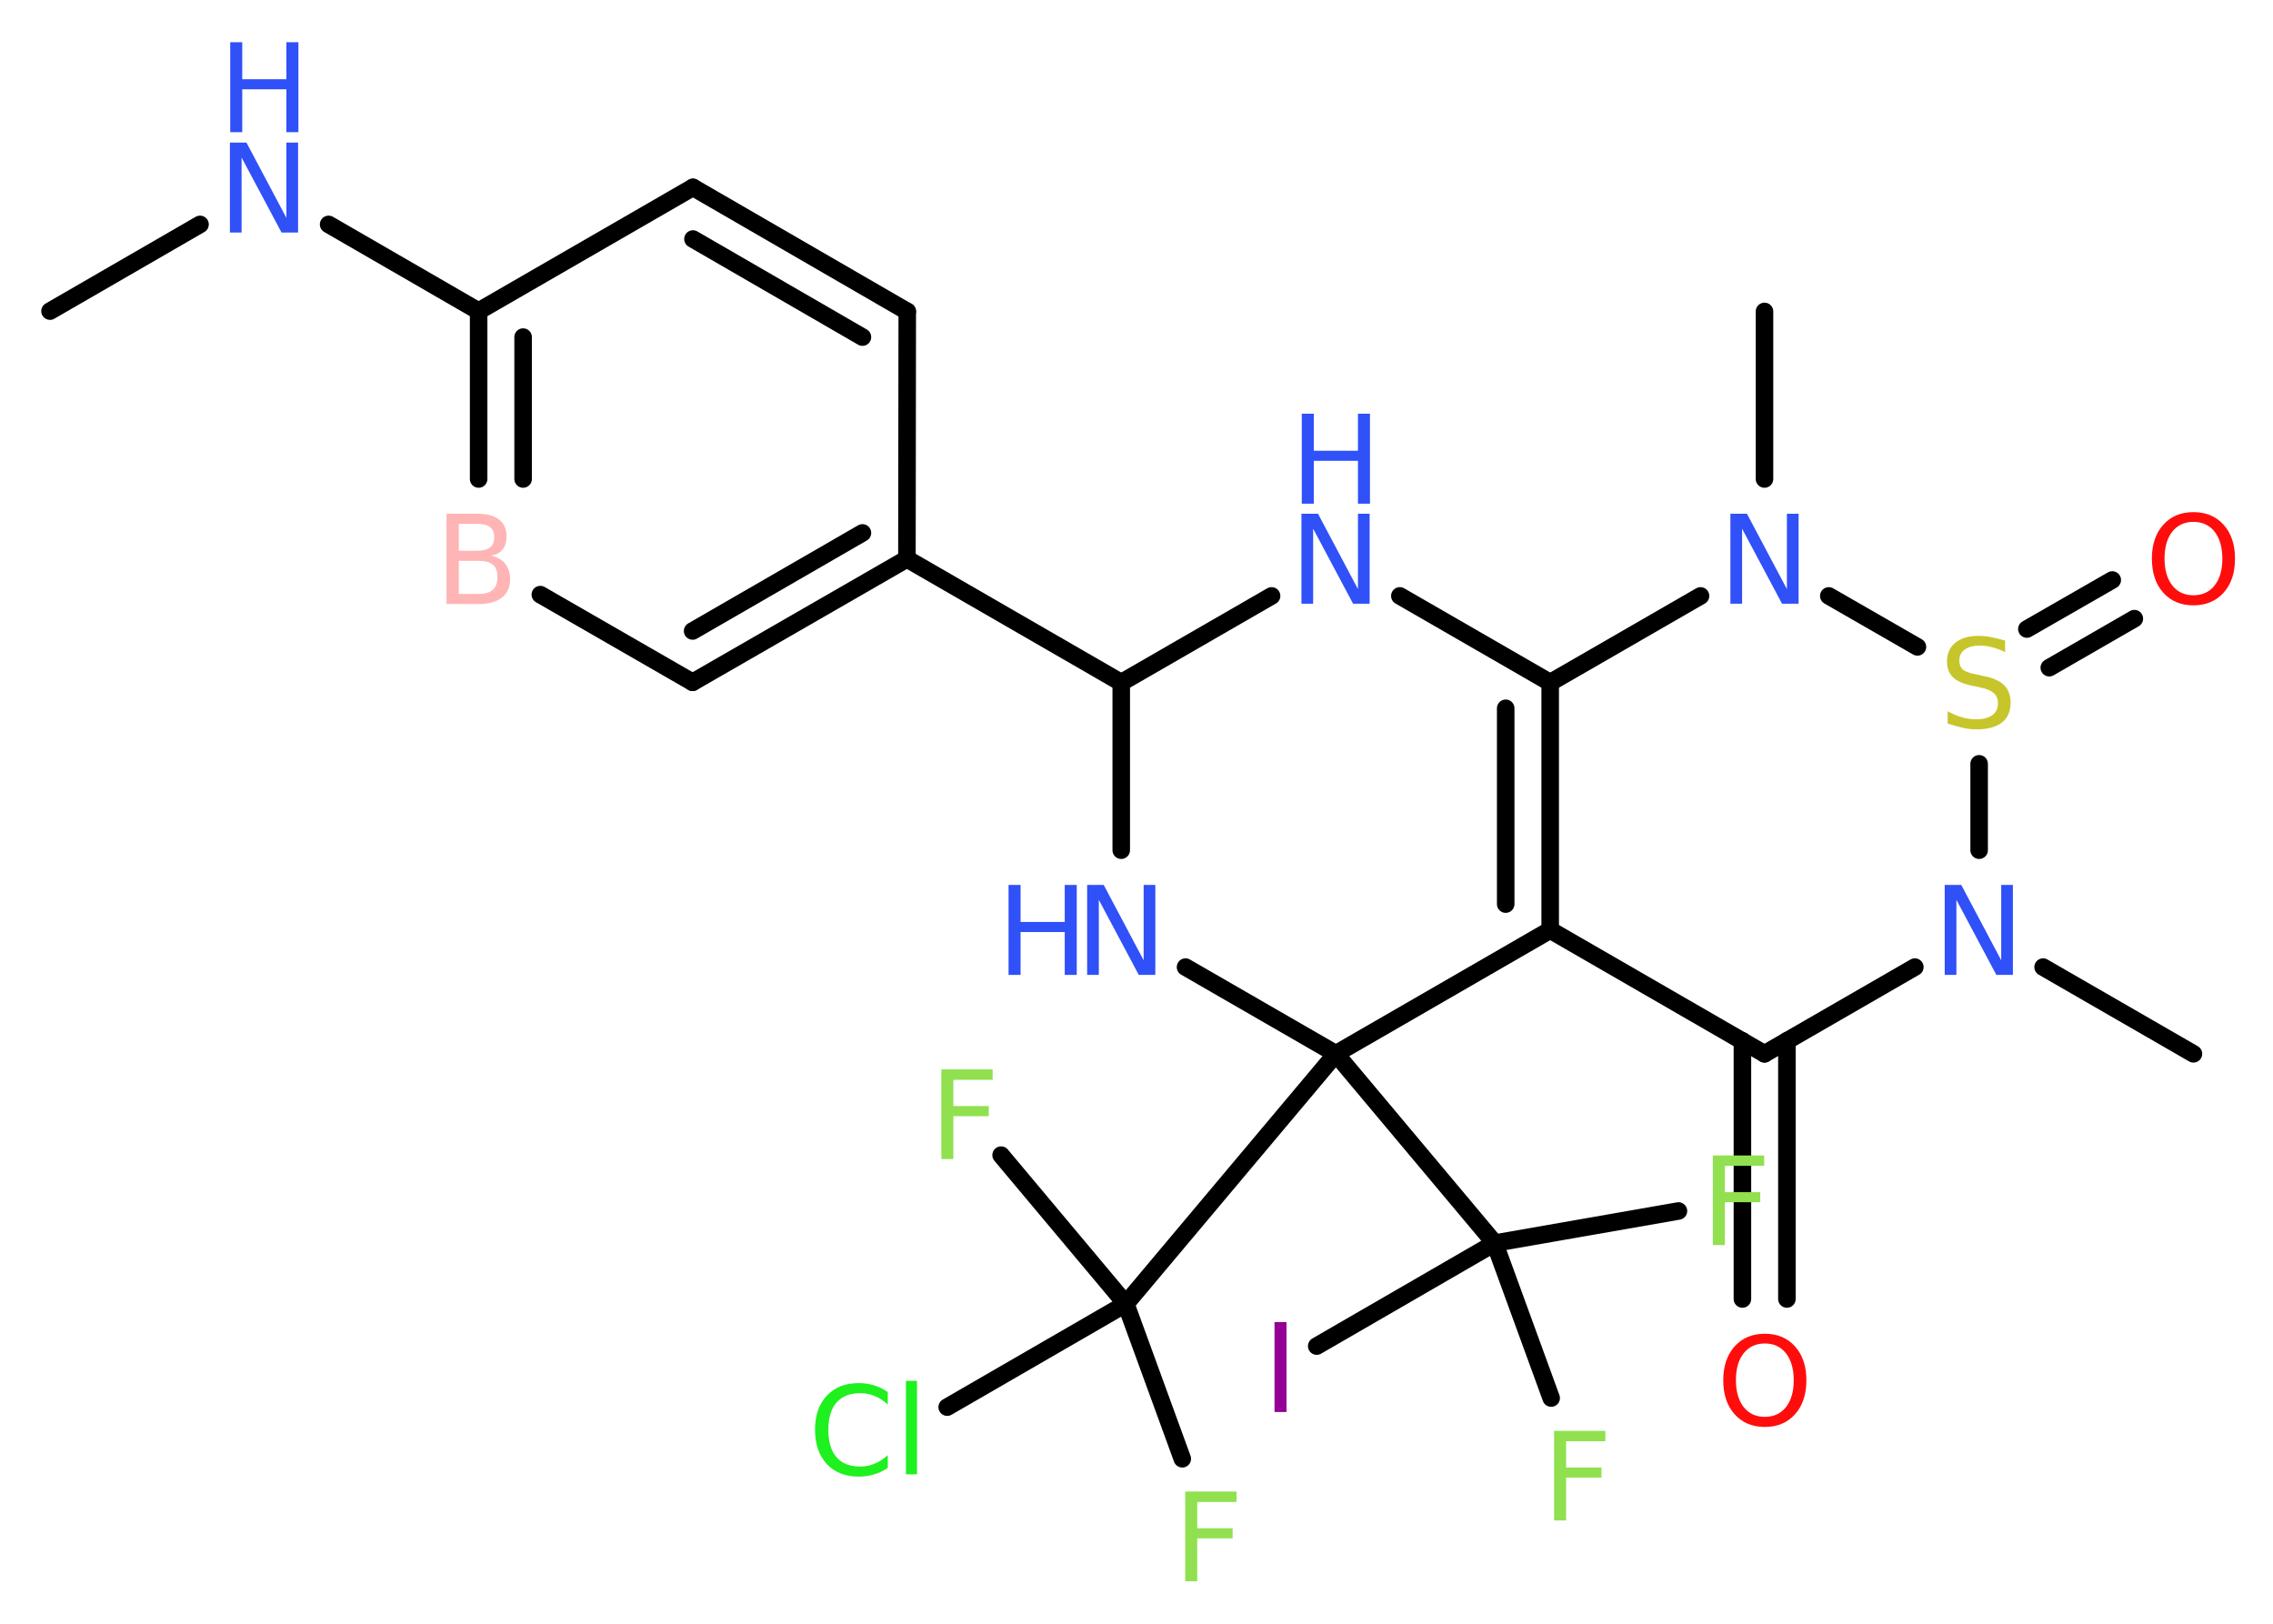 <?xml version='1.0' encoding='UTF-8'?>
<!DOCTYPE svg PUBLIC "-//W3C//DTD SVG 1.1//EN" "http://www.w3.org/Graphics/SVG/1.1/DTD/svg11.dtd">
<svg version='1.2' xmlns='http://www.w3.org/2000/svg' xmlns:xlink='http://www.w3.org/1999/xlink' width='70.0mm' height='50.0mm' viewBox='0 0 70.0 50.0'>
  <desc>Generated by the Chemistry Development Kit (http://github.com/cdk)</desc>
  <g stroke-linecap='round' stroke-linejoin='round' stroke='#000000' stroke-width='.54' fill='#3050F8'>
    <rect x='.0' y='.0' width='70.0' height='50.0' fill='#FFFFFF' stroke='none'/>
    <g id='mol1' class='mol'>
      <line id='mol1bnd1' class='bond' x1='1.54' y1='9.58' x2='6.16' y2='6.91'/>
      <line id='mol1bnd2' class='bond' x1='10.12' y1='6.91' x2='14.74' y2='9.58'/>
      <g id='mol1bnd3' class='bond'>
        <line x1='14.74' y1='9.58' x2='14.74' y2='14.75'/>
        <line x1='16.11' y1='10.38' x2='16.11' y2='14.75'/>
      </g>
      <line id='mol1bnd4' class='bond' x1='16.64' y1='18.31' x2='21.33' y2='21.01'/>
      <g id='mol1bnd5' class='bond'>
        <line x1='21.33' y1='21.01' x2='27.93' y2='17.21'/>
        <line x1='21.33' y1='19.43' x2='26.56' y2='16.41'/>
      </g>
      <line id='mol1bnd6' class='bond' x1='27.93' y1='17.21' x2='34.53' y2='21.02'/>
      <line id='mol1bnd7' class='bond' x1='34.53' y1='21.02' x2='39.16' y2='18.35'/>
      <line id='mol1bnd8' class='bond' x1='43.11' y1='18.35' x2='47.74' y2='21.02'/>
      <g id='mol1bnd9' class='bond'>
        <line x1='47.74' y1='28.64' x2='47.74' y2='21.02'/>
        <line x1='46.37' y1='27.84' x2='46.37' y2='21.81'/>
      </g>
      <line id='mol1bnd10' class='bond' x1='47.74' y1='28.64' x2='54.34' y2='32.45'/>
      <g id='mol1bnd11' class='bond'>
        <line x1='55.03' y1='32.05' x2='55.03' y2='40.0'/>
        <line x1='53.66' y1='32.05' x2='53.66' y2='40.0'/>
      </g>
      <line id='mol1bnd12' class='bond' x1='54.34' y1='32.45' x2='58.97' y2='29.78'/>
      <line id='mol1bnd13' class='bond' x1='62.92' y1='29.78' x2='67.55' y2='32.45'/>
      <line id='mol1bnd14' class='bond' x1='60.95' y1='26.18' x2='60.95' y2='23.52'/>
      <g id='mol1bnd15' class='bond'>
        <line x1='62.42' y1='19.37' x2='65.05' y2='17.86'/>
        <line x1='63.11' y1='20.56' x2='65.73' y2='19.05'/>
      </g>
      <line id='mol1bnd16' class='bond' x1='59.05' y1='19.92' x2='56.32' y2='18.35'/>
      <line id='mol1bnd17' class='bond' x1='47.74' y1='21.02' x2='52.37' y2='18.35'/>
      <line id='mol1bnd18' class='bond' x1='54.34' y1='14.75' x2='54.34' y2='9.59'/>
      <line id='mol1bnd19' class='bond' x1='47.74' y1='28.64' x2='41.14' y2='32.45'/>
      <line id='mol1bnd20' class='bond' x1='41.14' y1='32.45' x2='34.67' y2='40.15'/>
      <line id='mol1bnd21' class='bond' x1='34.67' y1='40.15' x2='36.41' y2='44.92'/>
      <line id='mol1bnd22' class='bond' x1='34.67' y1='40.15' x2='30.83' y2='35.57'/>
      <line id='mol1bnd23' class='bond' x1='34.67' y1='40.15' x2='29.17' y2='43.33'/>
      <line id='mol1bnd24' class='bond' x1='41.14' y1='32.45' x2='46.03' y2='38.28'/>
      <line id='mol1bnd25' class='bond' x1='46.03' y1='38.28' x2='51.69' y2='37.29'/>
      <line id='mol1bnd26' class='bond' x1='46.03' y1='38.28' x2='47.77' y2='43.05'/>
      <line id='mol1bnd27' class='bond' x1='46.03' y1='38.28' x2='40.55' y2='41.45'/>
      <line id='mol1bnd28' class='bond' x1='41.14' y1='32.45' x2='36.51' y2='29.78'/>
      <line id='mol1bnd29' class='bond' x1='34.53' y1='21.02' x2='34.53' y2='26.18'/>
      <line id='mol1bnd30' class='bond' x1='27.93' y1='17.21' x2='27.94' y2='9.59'/>
      <g id='mol1bnd31' class='bond'>
        <line x1='27.94' y1='9.59' x2='21.34' y2='5.77'/>
        <line x1='26.56' y1='10.38' x2='21.34' y2='7.36'/>
      </g>
      <line id='mol1bnd32' class='bond' x1='14.74' y1='9.58' x2='21.34' y2='5.77'/>
      <g id='mol1atm2' class='atom'>
        <path d='M7.09 4.39h.5l1.23 2.32v-2.32h.36v2.77h-.51l-1.23 -2.31v2.31h-.36v-2.77z' stroke='none'/>
        <path d='M7.09 1.3h.37v1.14h1.36v-1.14h.37v2.77h-.37v-1.32h-1.36v1.32h-.37v-2.77z' stroke='none'/>
      </g>
      <path id='mol1atm4' class='atom' d='M14.13 17.27v1.02h.6q.31 .0 .45 -.13q.14 -.13 .14 -.39q.0 -.26 -.14 -.38q-.14 -.12 -.45 -.12h-.6zM14.13 16.13v.83h.55q.27 .0 .41 -.1q.13 -.1 .13 -.32q.0 -.21 -.13 -.31q-.13 -.1 -.41 -.1h-.55zM13.76 15.82h.95q.43 .0 .66 .18q.23 .18 .23 .51q.0 .26 -.12 .41q-.12 .15 -.35 .19q.28 .06 .43 .25q.15 .19 .15 .47q.0 .37 -.25 .57q-.25 .2 -.72 .2h-.99v-2.77z' stroke='none' fill='#FFB5B5'/>
      <g id='mol1atm8' class='atom'>
        <path d='M40.09 15.82h.5l1.23 2.32v-2.32h.36v2.77h-.51l-1.23 -2.31v2.31h-.36v-2.77z' stroke='none'/>
        <path d='M40.09 12.74h.37v1.14h1.36v-1.14h.37v2.77h-.37v-1.32h-1.36v1.32h-.37v-2.77z' stroke='none'/>
      </g>
      <path id='mol1atm12' class='atom' d='M54.35 41.37q-.41 .0 -.65 .3q-.24 .3 -.24 .83q.0 .52 .24 .83q.24 .3 .65 .3q.41 .0 .65 -.3q.24 -.3 .24 -.83q.0 -.52 -.24 -.83q-.24 -.3 -.65 -.3zM54.35 41.07q.58 .0 .93 .39q.35 .39 .35 1.04q.0 .66 -.35 1.05q-.35 .39 -.93 .39q-.58 .0 -.93 -.39q-.35 -.39 -.35 -1.05q.0 -.65 .35 -1.04q.35 -.39 .93 -.39z' stroke='none' fill='#FF0D0D'/>
      <path id='mol1atm13' class='atom' d='M59.9 27.25h.5l1.23 2.32v-2.32h.36v2.77h-.51l-1.23 -2.31v2.31h-.36v-2.77z' stroke='none'/>
      <path id='mol1atm15' class='atom' d='M61.75 19.72v.36q-.21 -.1 -.4 -.15q-.19 -.05 -.37 -.05q-.31 .0 -.47 .12q-.17 .12 -.17 .34q.0 .18 .11 .28q.11 .09 .42 .15l.23 .05q.42 .08 .62 .28q.2 .2 .2 .54q.0 .4 -.27 .61q-.27 .21 -.79 .21q-.2 .0 -.42 -.05q-.22 -.05 -.46 -.13v-.38q.23 .13 .45 .19q.22 .06 .43 .06q.32 .0 .5 -.13q.17 -.13 .17 -.36q.0 -.21 -.13 -.32q-.13 -.11 -.41 -.17l-.23 -.05q-.42 -.08 -.61 -.26q-.19 -.18 -.19 -.49q.0 -.37 .26 -.58q.26 -.21 .71 -.21q.19 .0 .39 .04q.2 .04 .41 .1z' stroke='none' fill='#C6C62C'/>
      <path id='mol1atm16' class='atom' d='M67.55 16.07q-.41 .0 -.65 .3q-.24 .3 -.24 .83q.0 .52 .24 .83q.24 .3 .65 .3q.41 .0 .65 -.3q.24 -.3 .24 -.83q.0 -.52 -.24 -.83q-.24 -.3 -.65 -.3zM67.55 15.77q.58 .0 .93 .39q.35 .39 .35 1.04q.0 .66 -.35 1.05q-.35 .39 -.93 .39q-.58 .0 -.93 -.39q-.35 -.39 -.35 -1.05q.0 -.65 .35 -1.04q.35 -.39 .93 -.39z' stroke='none' fill='#FF0D0D'/>
      <path id='mol1atm17' class='atom' d='M53.3 15.82h.5l1.23 2.32v-2.32h.36v2.77h-.51l-1.23 -2.31v2.31h-.36v-2.77z' stroke='none'/>
      <path id='mol1atm21' class='atom' d='M36.49 45.93h1.59v.32h-1.21v.81h1.09v.31h-1.09v1.32h-.37v-2.77z' stroke='none' fill='#90E050'/>
      <path id='mol1atm22' class='atom' d='M28.98 32.93h1.59v.32h-1.21v.81h1.09v.31h-1.09v1.32h-.37v-2.77z' stroke='none' fill='#90E050'/>
      <path id='mol1atm23' class='atom' d='M27.34 42.85v.4q-.19 -.18 -.4 -.26q-.21 -.09 -.45 -.09q-.47 .0 -.73 .29q-.25 .29 -.25 .84q.0 .55 .25 .84q.25 .29 .73 .29q.24 .0 .45 -.09q.21 -.09 .4 -.26v.39q-.2 .14 -.42 .2q-.22 .07 -.47 .07q-.63 .0 -.99 -.39q-.36 -.39 -.36 -1.05q.0 -.67 .36 -1.05q.36 -.39 .99 -.39q.25 .0 .47 .07q.22 .07 .41 .2zM27.9 42.52h.34v2.88h-.34v-2.88z' stroke='none' fill='#1FF01F'/>
      <path id='mol1atm25' class='atom' d='M52.74 35.58h1.59v.32h-1.21v.81h1.09v.31h-1.09v1.32h-.37v-2.77z' stroke='none' fill='#90E050'/>
      <path id='mol1atm26' class='atom' d='M47.85 44.06h1.59v.32h-1.21v.81h1.09v.31h-1.09v1.32h-.37v-2.77z' stroke='none' fill='#90E050'/>
      <path id='mol1atm27' class='atom' d='M39.25 40.71h.37v2.77h-.37v-2.77z' stroke='none' fill='#940094'/>
      <g id='mol1atm28' class='atom'>
        <path d='M33.49 27.25h.5l1.23 2.32v-2.32h.36v2.77h-.51l-1.23 -2.31v2.31h-.36v-2.77z' stroke='none'/>
        <path d='M31.06 27.25h.37v1.14h1.36v-1.14h.37v2.77h-.37v-1.32h-1.36v1.32h-.37v-2.77z' stroke='none'/>
      </g>
    </g>
  </g>
</svg>
